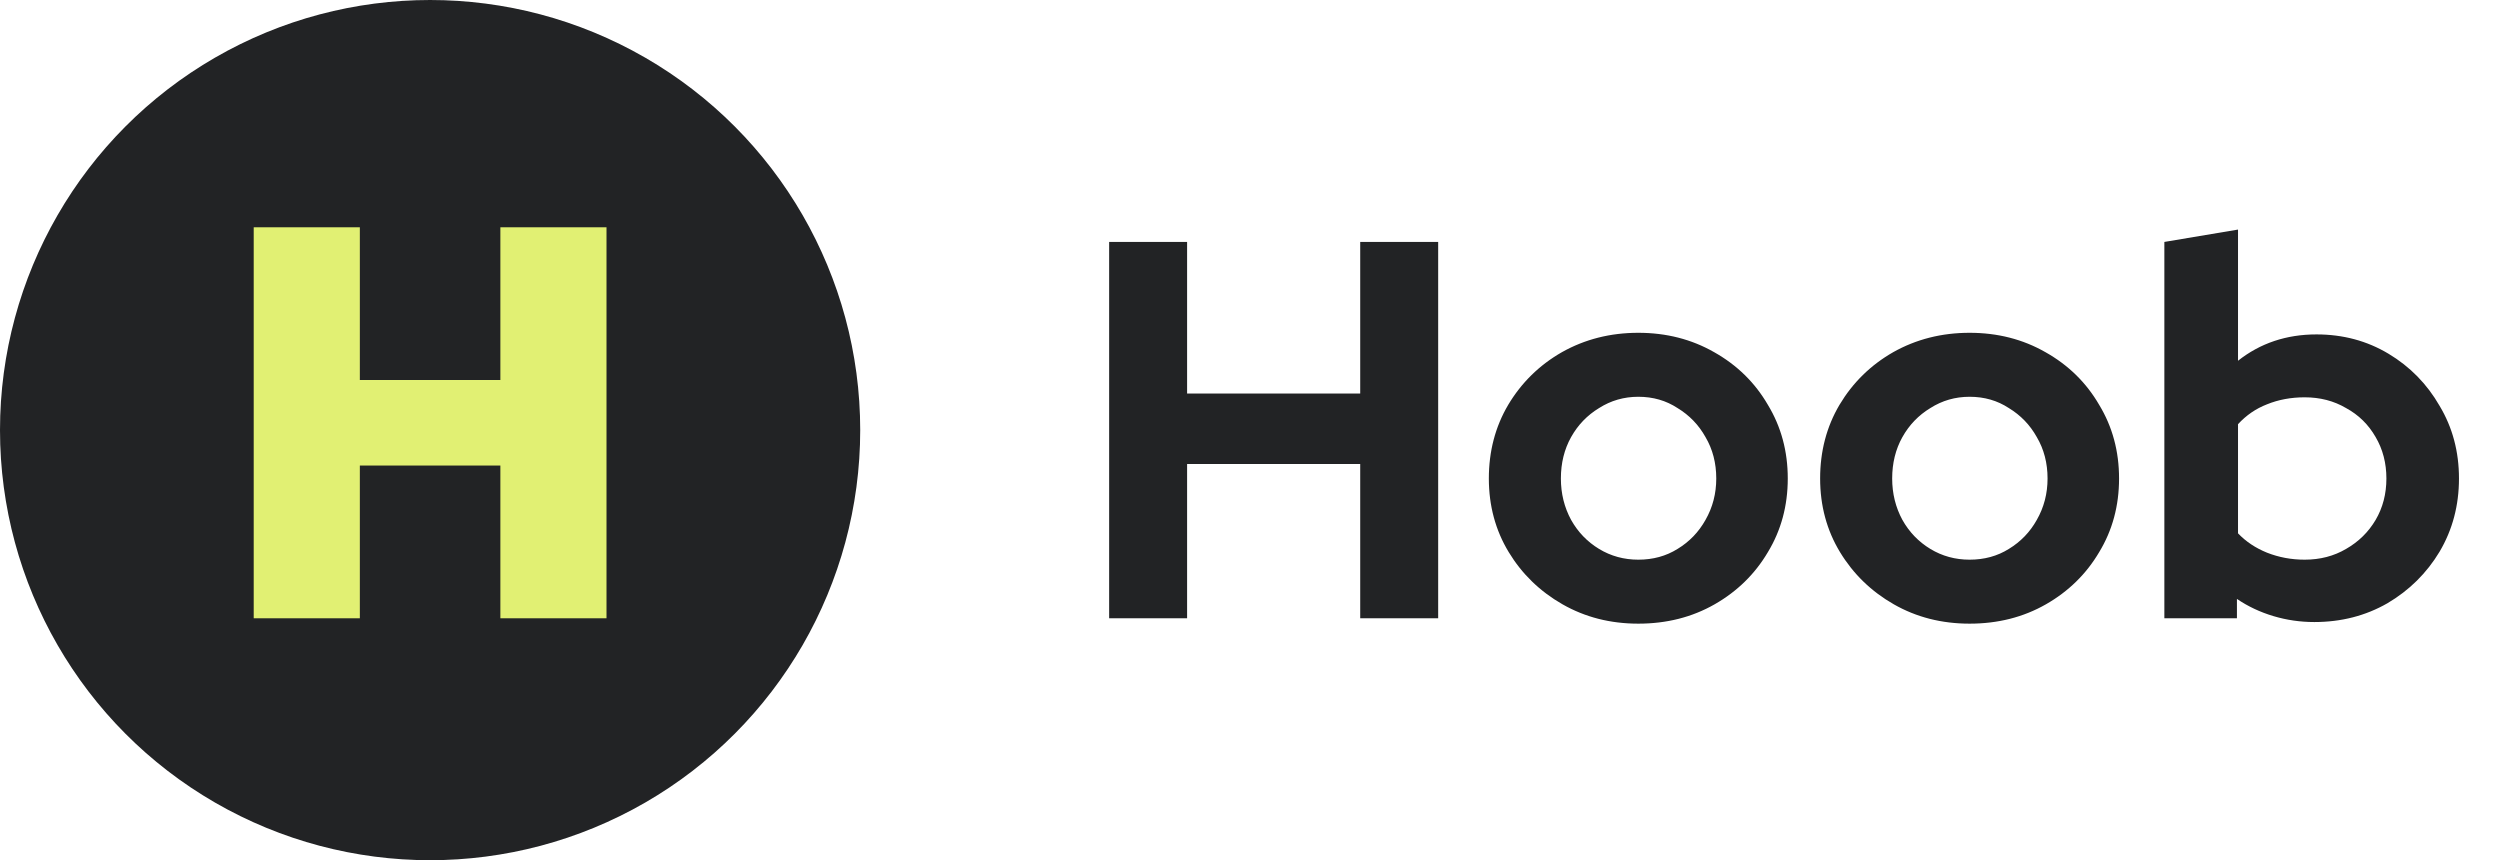 <svg width="93" height="32" viewBox="0 0 93 32" fill="none" xmlns="http://www.w3.org/2000/svg">
<circle cx="16" cy="16" r="16" fill="#222325"/>
<path d="M9.438 23V8.455H13.386V14.136H18.614V8.455H22.562V23H18.614V17.318H13.386V23H9.438Z" fill="#E1F073"/>
<path d="M41.26 23V9H44.16V14.64H50.6V9H53.5V23H50.6V17.26H44.16V23H41.26ZM60.945 23.2C59.905 23.2 58.965 22.96 58.125 22.48C57.285 22 56.618 21.353 56.125 20.54C55.632 19.727 55.385 18.813 55.385 17.8C55.385 16.787 55.625 15.873 56.105 15.06C56.599 14.233 57.265 13.58 58.105 13.1C58.959 12.62 59.905 12.38 60.945 12.38C61.985 12.38 62.925 12.62 63.765 13.1C64.618 13.58 65.285 14.233 65.765 15.06C66.258 15.873 66.505 16.787 66.505 17.8C66.505 18.813 66.258 19.727 65.765 20.54C65.285 21.353 64.625 22 63.785 22.48C62.945 22.96 61.998 23.2 60.945 23.2ZM60.945 20.82C61.492 20.82 61.978 20.687 62.405 20.42C62.845 20.153 63.192 19.793 63.445 19.34C63.712 18.873 63.845 18.36 63.845 17.8C63.845 17.227 63.712 16.713 63.445 16.26C63.192 15.807 62.845 15.447 62.405 15.18C61.978 14.9 61.492 14.76 60.945 14.76C60.412 14.76 59.925 14.9 59.485 15.18C59.045 15.447 58.699 15.807 58.445 16.26C58.192 16.713 58.065 17.227 58.065 17.8C58.065 18.36 58.192 18.873 58.445 19.34C58.699 19.793 59.045 20.153 59.485 20.42C59.925 20.687 60.412 20.82 60.945 20.82ZM73.269 23.2C72.229 23.2 71.289 22.96 70.449 22.48C69.609 22 68.943 21.353 68.449 20.54C67.956 19.727 67.709 18.813 67.709 17.8C67.709 16.787 67.949 15.873 68.429 15.06C68.923 14.233 69.589 13.58 70.429 13.1C71.283 12.62 72.229 12.38 73.269 12.38C74.309 12.38 75.249 12.62 76.089 13.1C76.943 13.58 77.609 14.233 78.089 15.06C78.583 15.873 78.829 16.787 78.829 17.8C78.829 18.813 78.583 19.727 78.089 20.54C77.609 21.353 76.949 22 76.109 22.48C75.269 22.96 74.323 23.2 73.269 23.2ZM73.269 20.82C73.816 20.82 74.303 20.687 74.729 20.42C75.169 20.153 75.516 19.793 75.769 19.34C76.036 18.873 76.169 18.36 76.169 17.8C76.169 17.227 76.036 16.713 75.769 16.26C75.516 15.807 75.169 15.447 74.729 15.18C74.303 14.9 73.816 14.76 73.269 14.76C72.736 14.76 72.249 14.9 71.809 15.18C71.369 15.447 71.023 15.807 70.769 16.26C70.516 16.713 70.389 17.227 70.389 17.8C70.389 18.36 70.516 18.873 70.769 19.34C71.023 19.793 71.369 20.153 71.809 20.42C72.249 20.687 72.736 20.82 73.269 20.82ZM80.514 23V9L83.254 8.54V13.42C84.08 12.767 85.054 12.44 86.174 12.44C87.16 12.44 88.054 12.68 88.854 13.16C89.654 13.64 90.287 14.287 90.754 15.1C91.234 15.9 91.474 16.8 91.474 17.8C91.474 18.8 91.234 19.707 90.754 20.52C90.274 21.32 89.627 21.96 88.814 22.44C88 22.907 87.094 23.14 86.094 23.14C85.574 23.14 85.067 23.067 84.574 22.92C84.08 22.773 83.627 22.56 83.214 22.28V23H80.514ZM85.734 20.82C86.307 20.82 86.82 20.687 87.274 20.42C87.74 20.153 88.107 19.793 88.374 19.34C88.64 18.887 88.774 18.373 88.774 17.8C88.774 17.227 88.64 16.713 88.374 16.26C88.107 15.793 87.74 15.433 87.274 15.18C86.82 14.913 86.307 14.78 85.734 14.78C85.227 14.78 84.76 14.867 84.334 15.04C83.92 15.2 83.56 15.447 83.254 15.78V19.84C83.547 20.147 83.907 20.387 84.334 20.56C84.774 20.733 85.24 20.82 85.734 20.82Z" fill="#222325"/>
</svg>
